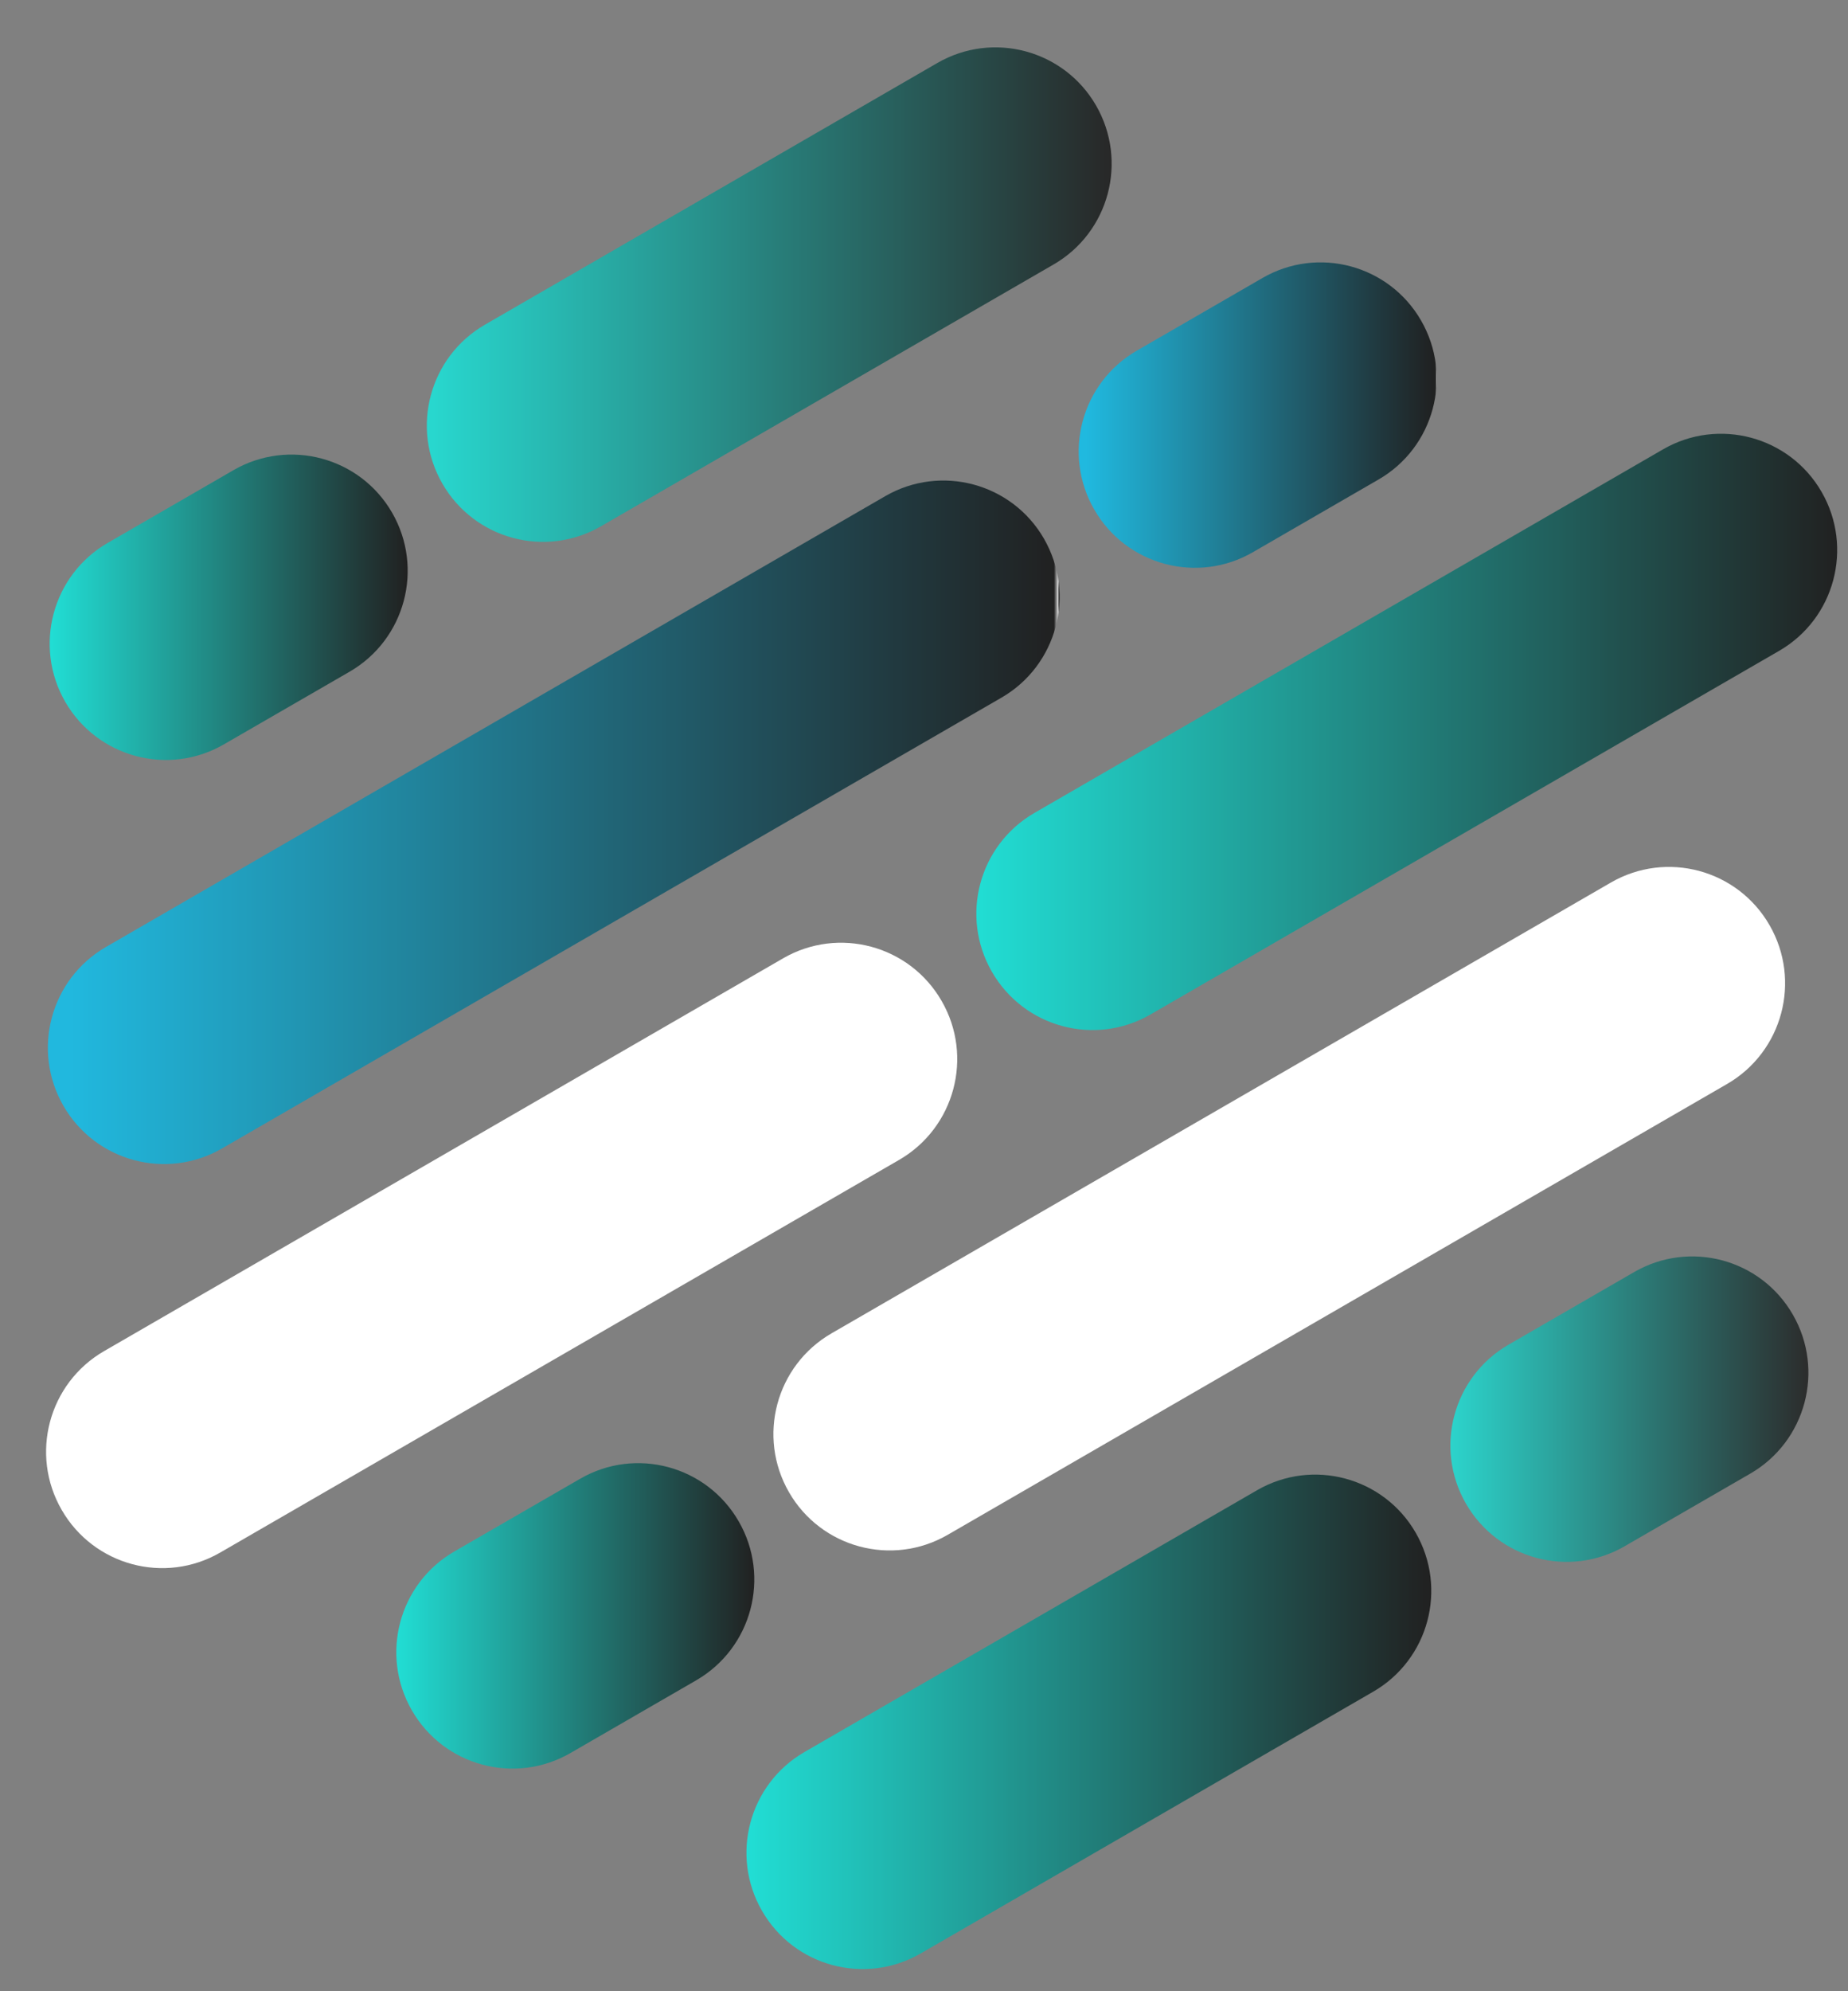 <?xml version="1.0" encoding="UTF-8" standalone="no"?><!-- Generator: Gravit.io --><svg xmlns="http://www.w3.org/2000/svg" xmlns:xlink="http://www.w3.org/1999/xlink" style="isolation:isolate" viewBox="0 0 26 28" width="26pt" height="28pt"><rect x="0" y="0" width="26" height="28" fill="#808080" stroke="none"/><defs><clipPath id="_clipPath_yaYgWXocZT3zsYea2pKHKzytqxd6TgDi"><rect width="26" height="28"/></clipPath></defs><g clip-path="url(#_clipPath_yaYgWXocZT3zsYea2pKHKzytqxd6TgDi)"><g opacity="0.69"><linearGradient id="_lgradient_61" x1="0" y1="0.5" x2="1" y2="0.5" gradientTransform="matrix(9.635,0,0,6.953,6.005,0.666)" gradientUnits="userSpaceOnUse"><stop offset="0%" stop-opacity="1" style="stop-color:rgb(0,255,242)"/><stop offset="100%" stop-opacity="1" style="stop-color:rgb(0,0,0)"/></linearGradient><path d=" M 6.224 6.801 C 5.773 6.019 6.041 5.018 6.822 4.566 L 13.189 0.885 C 13.971 0.434 14.97 0.702 15.421 1.484 C 15.872 2.267 15.605 3.267 14.823 3.719 L 8.456 7.4 C 7.674 7.852 6.675 7.584 6.224 6.801 Z " fill="url(#_lgradient_61)"/></g><g opacity="0.74"><linearGradient id="_lgradient_62" x1="0" y1="0.5" x2="1" y2="0.5" gradientTransform="matrix(9.635,0,0,6.953,10.502,20.735)" gradientUnits="userSpaceOnUse"><stop offset="0%" stop-opacity="1" style="stop-color:rgb(0,255,242)"/><stop offset="100%" stop-opacity="1" style="stop-color:rgb(0,0,0)"/></linearGradient><path d=" M 10.721 26.87 C 10.27 26.088 10.538 25.087 11.319 24.636 L 17.686 20.955 C 18.468 20.503 19.467 20.771 19.918 21.553 C 20.369 22.336 20.102 23.336 19.32 23.788 L 12.953 27.469 C 12.172 27.921 11.172 27.653 10.721 26.87 Z " fill="url(#_lgradient_62)"/></g><g opacity="0.74"><linearGradient id="_lgradient_63" x1="0" y1="0.5" x2="1" y2="0.5" gradientTransform="matrix(12.112,0,0,8.385,13.736,6.099)" gradientUnits="userSpaceOnUse"><stop offset="0%" stop-opacity="1" style="stop-color:rgb(0,255,242)"/><stop offset="100%" stop-opacity="1" style="stop-color:rgb(0,0,0)"/></linearGradient><path d=" M 13.956 13.666 C 13.504 12.884 13.772 11.883 14.554 11.431 L 23.397 6.319 C 24.178 5.867 25.178 6.135 25.629 6.918 C 26.08 7.7 25.812 8.701 25.031 9.152 L 16.187 14.265 C 15.406 14.717 14.407 14.449 13.956 13.666 Z " fill="url(#_lgradient_63)"/></g><path d=" M 0.868 21.232 C 0.416 20.45 0.684 19.449 1.466 18.998 L 11.017 13.476 C 11.798 13.024 12.797 13.292 13.248 14.075 C 13.7 14.857 13.432 15.858 12.65 16.31 L 3.099 21.831 C 2.318 22.283 1.319 22.015 0.868 21.232 Z " fill="rgb(255,255,255)"/><g opacity="0.75"><linearGradient id="_lgradient_64" x1="0" y1="0.5" x2="1" y2="0.5" gradientTransform="matrix(5.037,0,0,4.295,15.176,3.689)" gradientUnits="userSpaceOnUse"><stop offset="2.174%" stop-opacity="1" style="stop-color:rgb(0,204,255)"/><stop offset="99.565%" stop-opacity="1" style="stop-color:rgb(0,0,0)"/><stop offset="100%" stop-opacity="1" style="stop-color:rgb(255,255,255)"/><stop offset="100%" stop-opacity="1" style="stop-color:rgb(0,0,0)"/></linearGradient><path d=" M 15.396 7.166 C 14.944 6.384 15.212 5.383 15.994 4.931 L 17.762 3.909 C 18.544 3.457 19.543 3.725 19.994 4.508 C 20.445 5.29 20.177 6.291 19.396 6.742 L 17.627 7.765 C 16.846 8.217 15.847 7.949 15.396 7.166 Z " fill="url(#_lgradient_64)"/></g><g opacity="0.66"><linearGradient id="_lgradient_65" x1="0" y1="0.5" x2="1" y2="0.5" gradientTransform="matrix(5.037,0,0,4.295,20.406,17.667)" gradientUnits="userSpaceOnUse"><stop offset="0%" stop-opacity="1" style="stop-color:rgb(0,255,242)"/><stop offset="100%" stop-opacity="1" style="stop-color:rgb(0,0,0)"/></linearGradient><path d=" M 20.625 21.144 C 20.174 20.362 20.442 19.361 21.223 18.909 L 22.992 17.887 C 23.774 17.435 24.773 17.703 25.224 18.486 C 25.675 19.268 25.407 20.269 24.626 20.721 L 22.857 21.743 C 22.076 22.195 21.077 21.927 20.625 21.144 Z " fill="url(#_lgradient_65)"/></g><g opacity="0.74"><linearGradient id="_lgradient_66" x1="0" y1="0.5" x2="1" y2="0.5" gradientTransform="matrix(5.037,0,0,4.295,5.576,20.574)" gradientUnits="userSpaceOnUse"><stop offset="0%" stop-opacity="1" style="stop-color:rgb(0,255,242)"/><stop offset="100%" stop-opacity="1" style="stop-color:rgb(0,0,0)"/></linearGradient><path d=" M 5.795 24.051 C 5.344 23.269 5.611 22.268 6.393 21.816 L 8.162 20.794 C 8.943 20.342 9.942 20.61 10.393 21.393 C 10.845 22.175 10.577 23.176 9.795 23.628 L 8.027 24.65 C 7.245 25.102 6.246 24.834 5.795 24.051 Z " fill="url(#_lgradient_66)"/></g><g opacity="0.74"><linearGradient id="_lgradient_67" x1="0" y1="0.5" x2="1" y2="0.5" gradientTransform="matrix(5.037,0,0,4.295,0.699,6.392)" gradientUnits="userSpaceOnUse"><stop offset="0%" stop-opacity="1" style="stop-color:rgb(0,255,242)"/><stop offset="100%" stop-opacity="1" style="stop-color:rgb(0,0,0)"/></linearGradient><path d=" M 0.918 9.869 C 0.467 9.086 0.735 8.086 1.516 7.634 L 3.285 6.611 C 4.067 6.16 5.066 6.428 5.517 7.21 C 5.968 7.993 5.7 8.993 4.919 9.445 L 3.15 10.467 C 2.369 10.919 1.37 10.651 0.918 9.869 Z " fill="url(#_lgradient_67)"/></g><g opacity="0.74"><linearGradient id="_lgradient_68" x1="0" y1="0.5" x2="1" y2="0.5" gradientTransform="matrix(14.234,0,0,9.612,0.673,6.757)" gradientUnits="userSpaceOnUse"><stop offset="2.174%" stop-opacity="1" style="stop-color:rgb(0,204,255)"/><stop offset="99.565%" stop-opacity="1" style="stop-color:rgb(0,0,0)"/><stop offset="100%" stop-opacity="1" style="stop-color:rgb(255,255,255)"/><stop offset="100%" stop-opacity="1" style="stop-color:rgb(0,0,0)"/></linearGradient><path d=" M 0.893 15.551 C 0.441 14.768 0.709 13.768 1.491 13.316 L 12.456 6.976 C 13.238 6.525 14.237 6.793 14.688 7.575 C 15.139 8.358 14.872 9.358 14.09 9.81 L 3.124 16.149 C 2.343 16.601 1.344 16.333 0.893 15.551 Z " fill="url(#_lgradient_68)"/></g><path d=" M 11.101 20.984 C 10.649 20.201 10.917 19.201 11.699 18.749 L 22.664 12.41 C 23.446 11.958 24.445 12.226 24.896 13.009 C 25.347 13.791 25.08 14.791 24.298 15.243 L 13.332 21.583 C 12.551 22.034 11.552 21.766 11.101 20.984 Z " fill="rgb(255,255,255)"/></g></svg>
